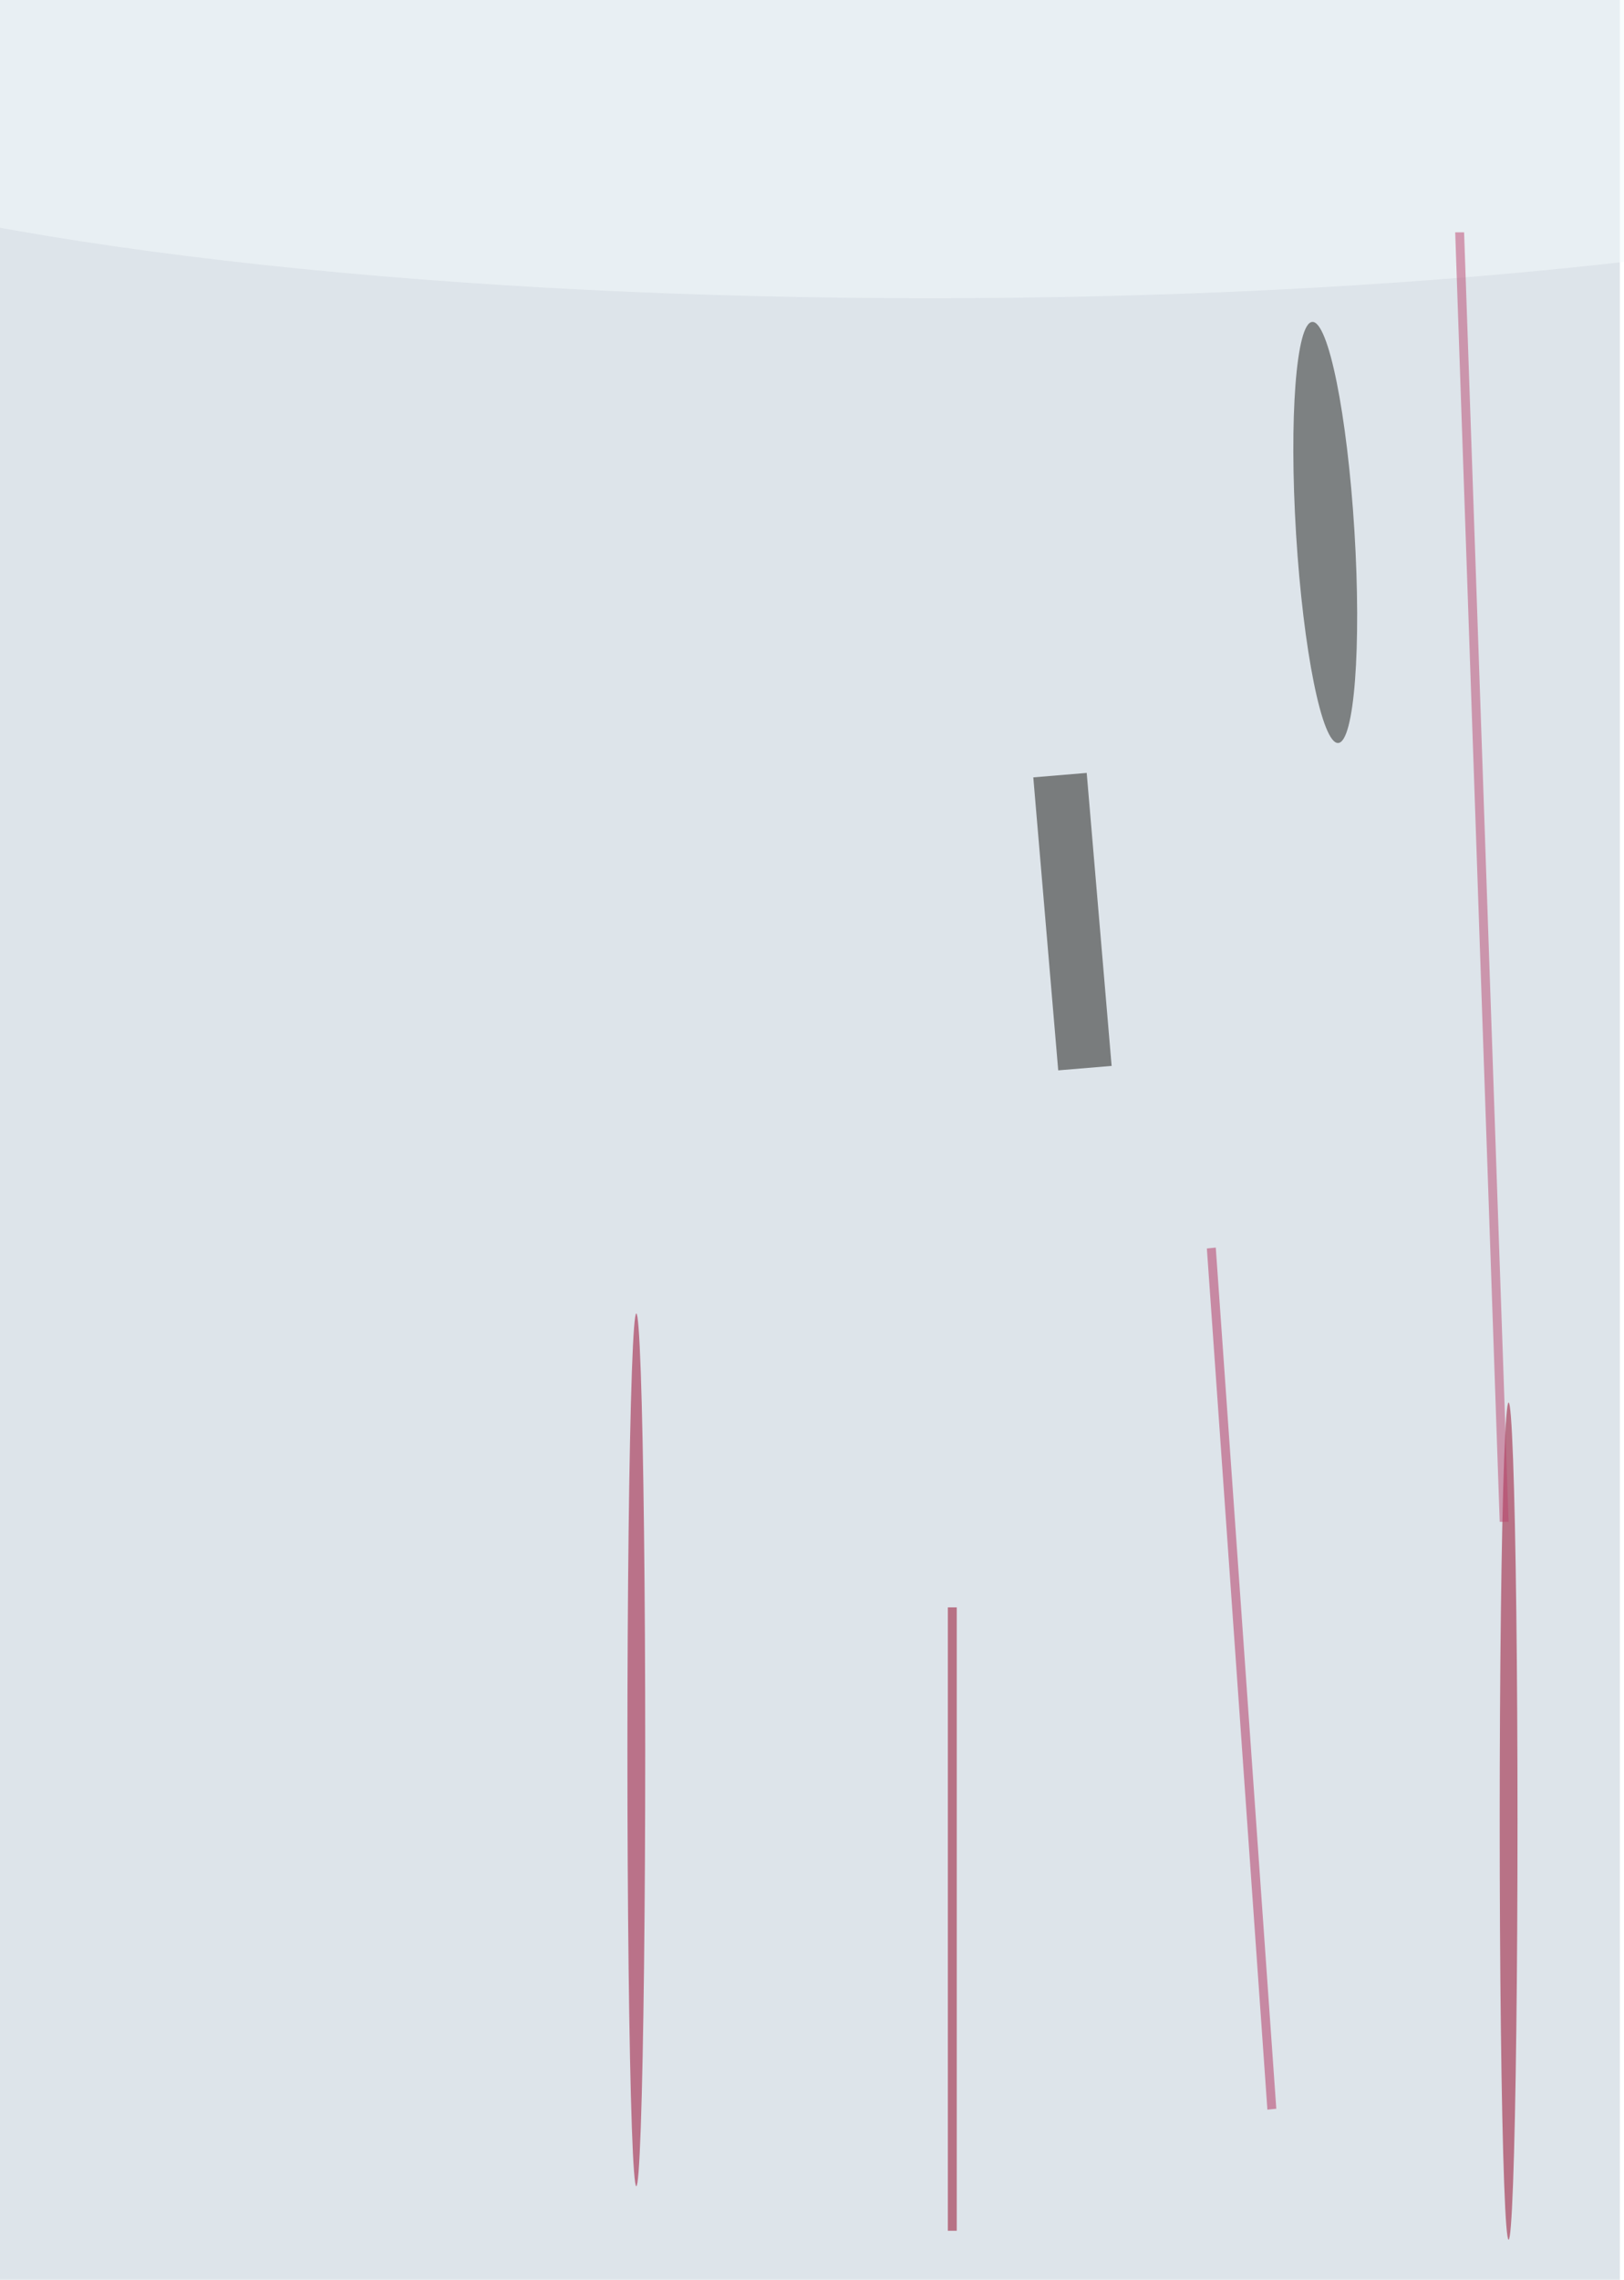 <svg xmlns="http://www.w3.org/2000/svg" viewBox="0 0 784 1100"><filter id="b"><feGaussianBlur stdDeviation="12" /></filter><path fill="#dde4ea" d="M0 0h782v1100H0z"/><g filter="url(#b)" transform="translate(2.1 2.1) scale(4.297)" fill-opacity=".5"><ellipse fill="#1e1e1a" rx="1" ry="1" transform="matrix(3.276 -.202 1.456 23.641 148.4 59.3)"/><path fill="#161511" d="M124.4 119.2l-6 .5-2.8-32.9 6-.5z"/><ellipse fill="#f5fafc" cx="104" cy="5" rx="150" ry="28"/><ellipse fill="#950022" cx="169" cy="204" rx="1" ry="47"/><path fill="#930020" d="M106 180h1v70h-1z"/><path fill="#ba466f" d="M163 25.6h1l5 144.8h-1z"/><ellipse fill="#980028" cx="71" cy="196" rx="1" ry="49"/><path fill="#b22f5d" d="M141.9 236.4l-6.8-96.7 1-.1 6.8 96.7z"/></g></svg>